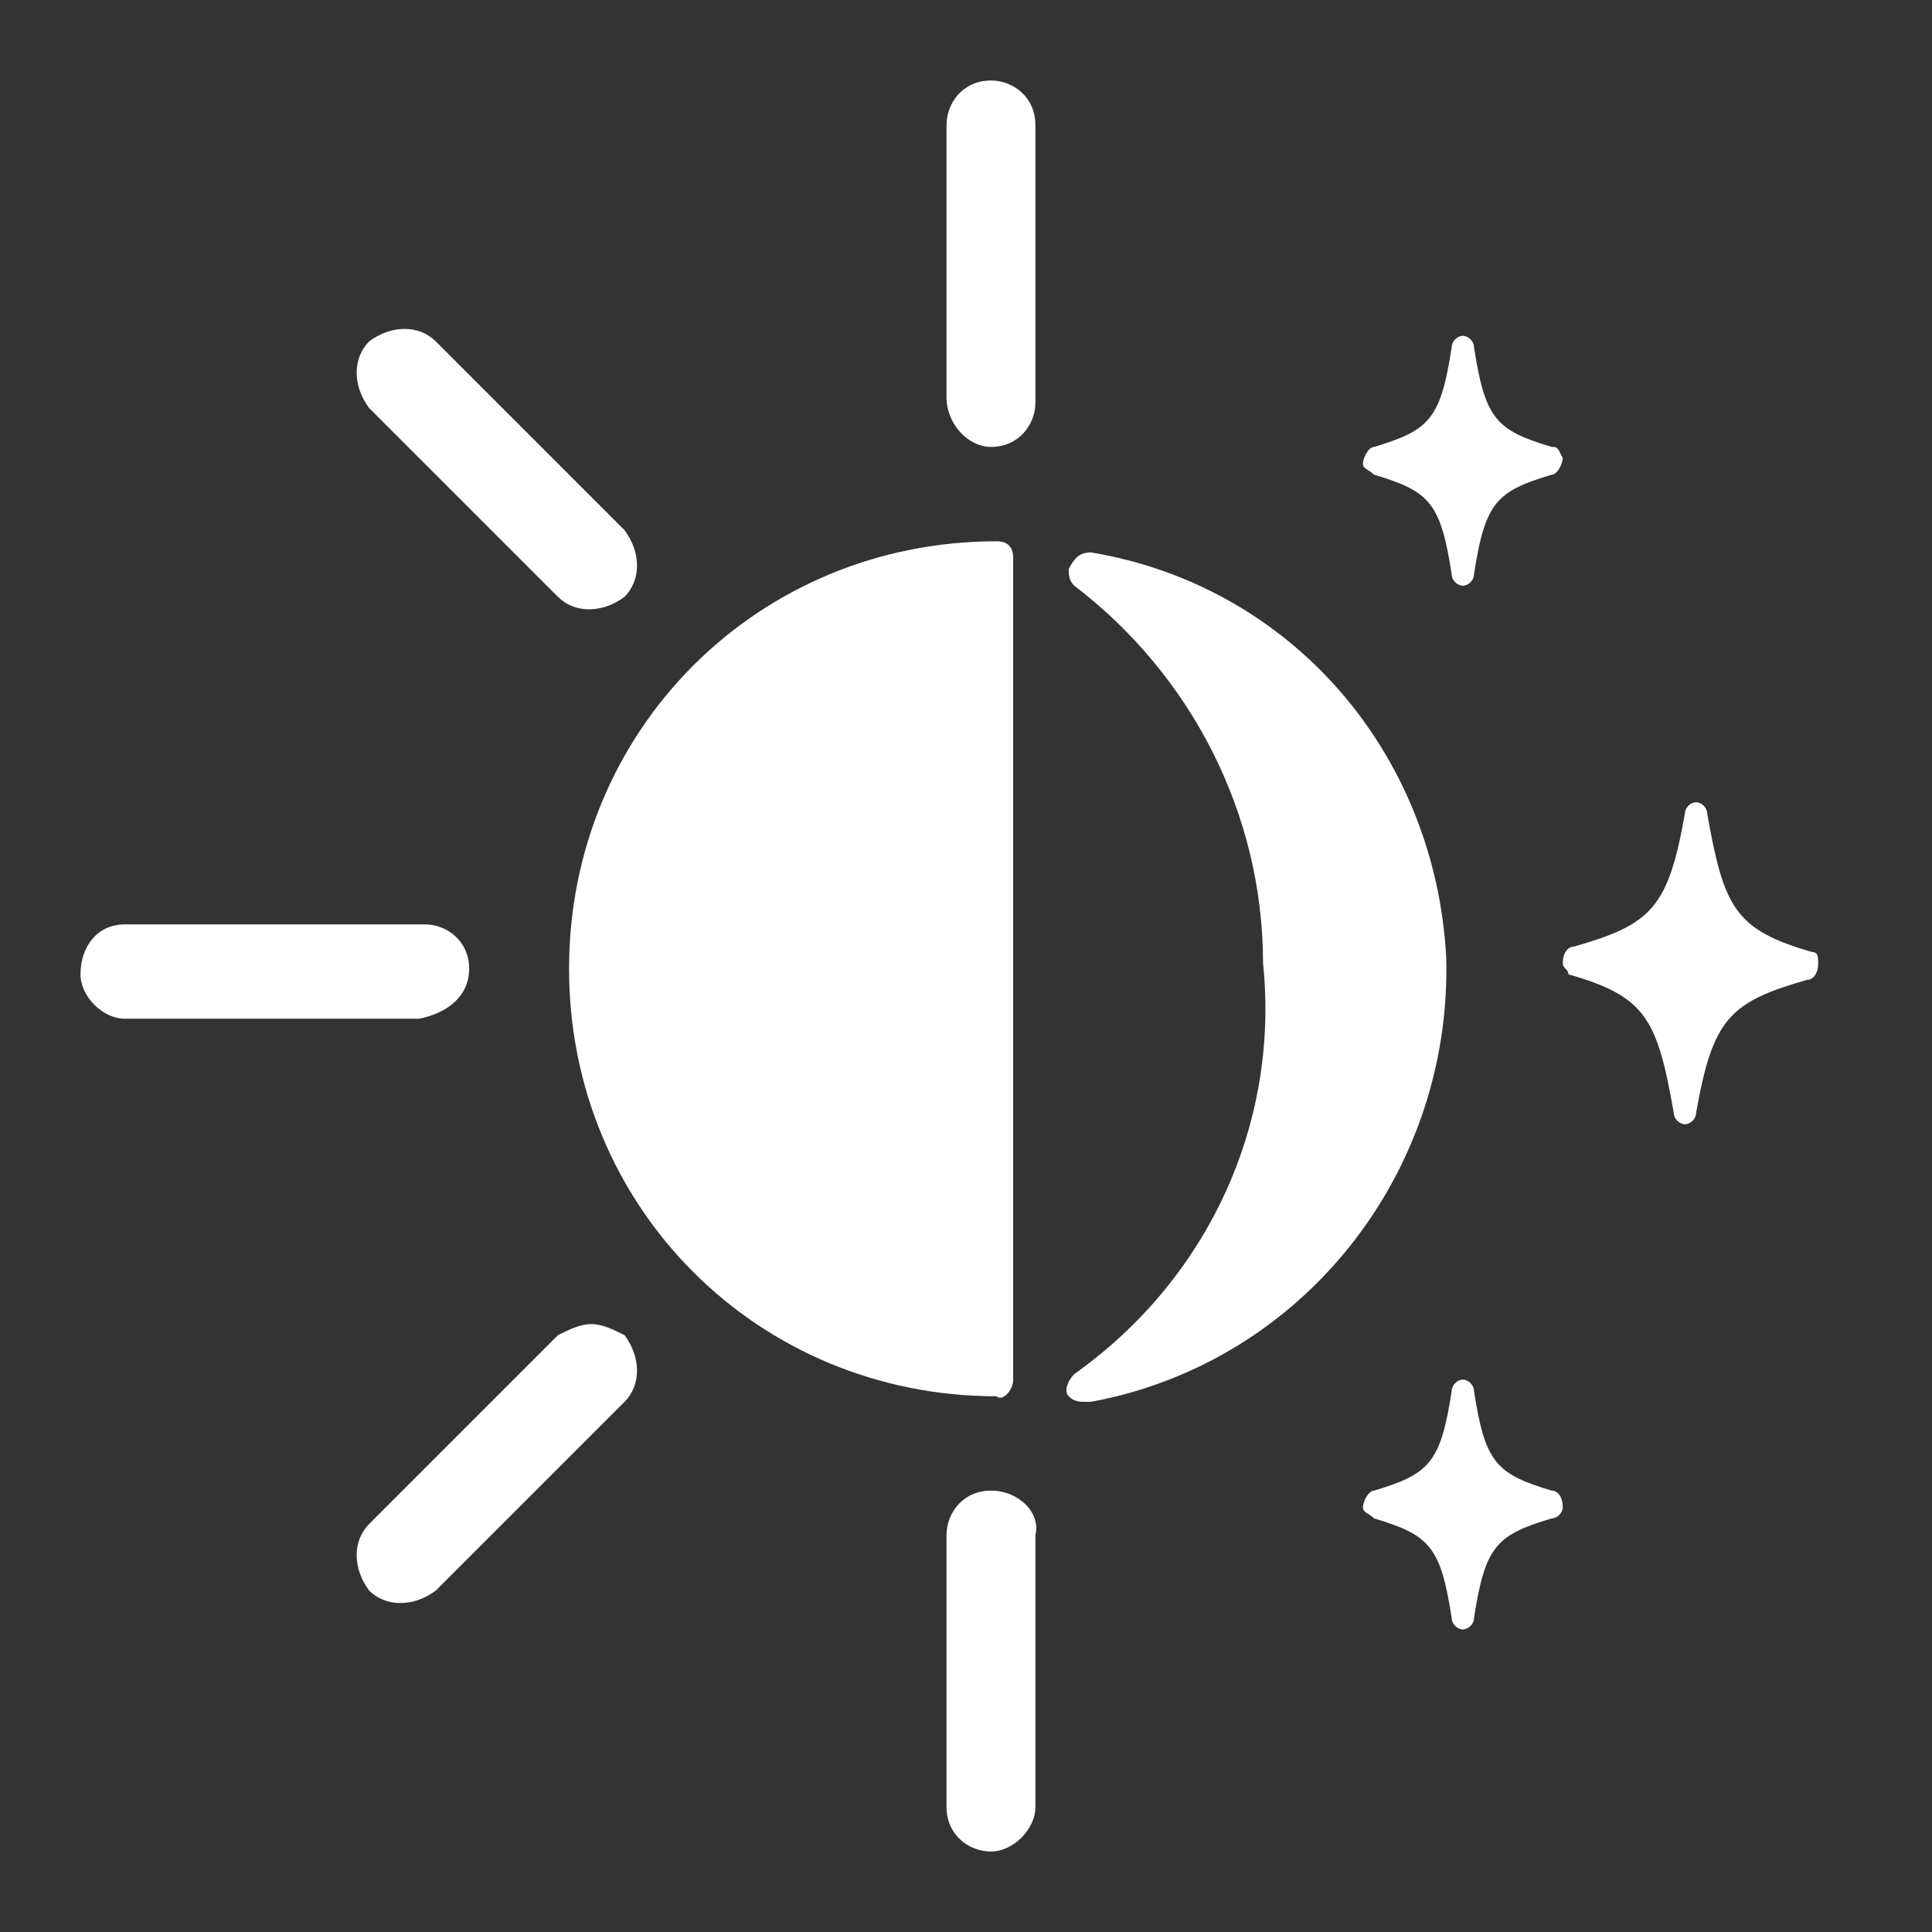 <svg width="24" height="24" viewBox="0 0 24 24" fill="none" xmlns="http://www.w3.org/2000/svg">
<rect x="0" y="0" width="24" height="24" fill="#333333" stroke="none"/>
<path d="M12.586 17.138V6.931C12.586 6.793 12.517 6.724 12.379 6.724C9.414 6.724 7.069 9.069 7.069 12.034C7.069 15 9.414 17.345 12.379 17.345C12.448 17.414 12.586 17.276 12.586 17.138Z" fill="white"/>
<path d="M17.966 11.896C17.828 9.345 16.035 7.276 13.552 6.862C13.414 6.862 13.345 6.931 13.276 7.069C13.276 7.138 13.276 7.207 13.345 7.276C14.793 8.379 15.69 10.103 15.69 11.966C15.897 13.966 15 15.896 13.345 17.069C13.276 17.138 13.207 17.276 13.276 17.345C13.345 17.414 13.414 17.414 13.483 17.414C13.483 17.414 13.483 17.414 13.552 17.414C16.172 16.931 18.035 14.586 17.966 11.896Z" fill="white"/>
<path d="M12.31 5.552C12.655 5.552 12.862 5.276 12.862 5V1.552C12.862 1.207 12.586 1 12.31 1C11.965 1 11.758 1.276 11.758 1.552V4.931C11.758 5.276 12.034 5.552 12.31 5.552Z" fill="white"/>
<path d="M6.931 7.414C7.138 7.621 7.482 7.621 7.758 7.414C7.965 7.207 7.965 6.862 7.758 6.586L5.413 4.241C5.207 4.034 4.862 4.034 4.586 4.241C4.379 4.448 4.379 4.793 4.586 5.069L6.931 7.414Z" fill="white"/>
<path d="M12.31 18.517C11.965 18.517 11.758 18.793 11.758 19.069V22.448C11.758 22.793 12.034 23 12.31 23C12.586 23 12.862 22.724 12.862 22.448V19.069C12.931 18.793 12.655 18.517 12.31 18.517Z" fill="white"/>
<path d="M7.345 16.448C7.207 16.448 7.069 16.517 6.931 16.586L4.586 18.931C4.379 19.138 4.379 19.483 4.586 19.759C4.793 19.965 5.138 19.965 5.413 19.759L7.758 17.414C7.965 17.207 7.965 16.862 7.758 16.586C7.62 16.517 7.482 16.448 7.345 16.448Z" fill="white"/>
<path d="M5.828 12.034C5.828 11.69 5.552 11.483 5.276 11.483H1.552C1.207 11.483 1 11.759 1 12.104C1 12.379 1.276 12.655 1.552 12.655H5.207C5.552 12.586 5.828 12.379 5.828 12.034Z" fill="white"/>
<path d="M19.276 5.552C18.586 5.345 18.448 5.207 18.31 4.31C18.31 4.241 18.241 4.172 18.172 4.172C18.103 4.172 18.034 4.241 18.034 4.31C17.896 5.207 17.758 5.345 17.069 5.552C17 5.552 16.931 5.69 16.931 5.759C16.931 5.828 17 5.828 17.069 5.897C17.758 6.103 17.896 6.241 18.034 7.138C18.034 7.207 18.103 7.276 18.172 7.276C18.241 7.276 18.31 7.207 18.31 7.138C18.448 6.241 18.586 6.103 19.276 5.897C19.345 5.897 19.413 5.759 19.413 5.69C19.345 5.552 19.345 5.552 19.276 5.552Z" fill="white"/>
<path d="M19.276 18.517C18.586 18.31 18.448 18.172 18.31 17.276C18.31 17.207 18.241 17.138 18.172 17.138C18.103 17.138 18.034 17.207 18.034 17.276C17.896 18.172 17.758 18.31 17.069 18.517C17 18.517 16.931 18.655 16.931 18.724C16.931 18.793 17 18.793 17.069 18.862C17.758 19.069 17.896 19.207 18.034 20.104C18.034 20.172 18.103 20.241 18.172 20.241C18.241 20.241 18.31 20.172 18.31 20.104C18.448 19.207 18.586 19.069 19.276 18.862C19.345 18.862 19.413 18.793 19.413 18.724C19.413 18.586 19.345 18.517 19.276 18.517Z" fill="white"/>
<path d="M22.517 11.828C21.552 11.552 21.414 11.276 21.207 10.103C21.207 10.034 21.138 9.966 21.069 9.966C21 9.966 20.931 10.034 20.931 10.103C20.724 11.276 20.517 11.483 19.552 11.759C19.483 11.759 19.414 11.828 19.414 11.966C19.414 12.034 19.483 12.034 19.483 12.103C20.448 12.379 20.586 12.655 20.793 13.828C20.793 13.896 20.862 13.966 20.931 13.966C21 13.966 21.069 13.896 21.069 13.828C21.276 12.655 21.483 12.448 22.448 12.172C22.517 12.172 22.586 12.103 22.586 11.966C22.586 11.896 22.586 11.828 22.517 11.828Z" fill="white"/>
</svg>
